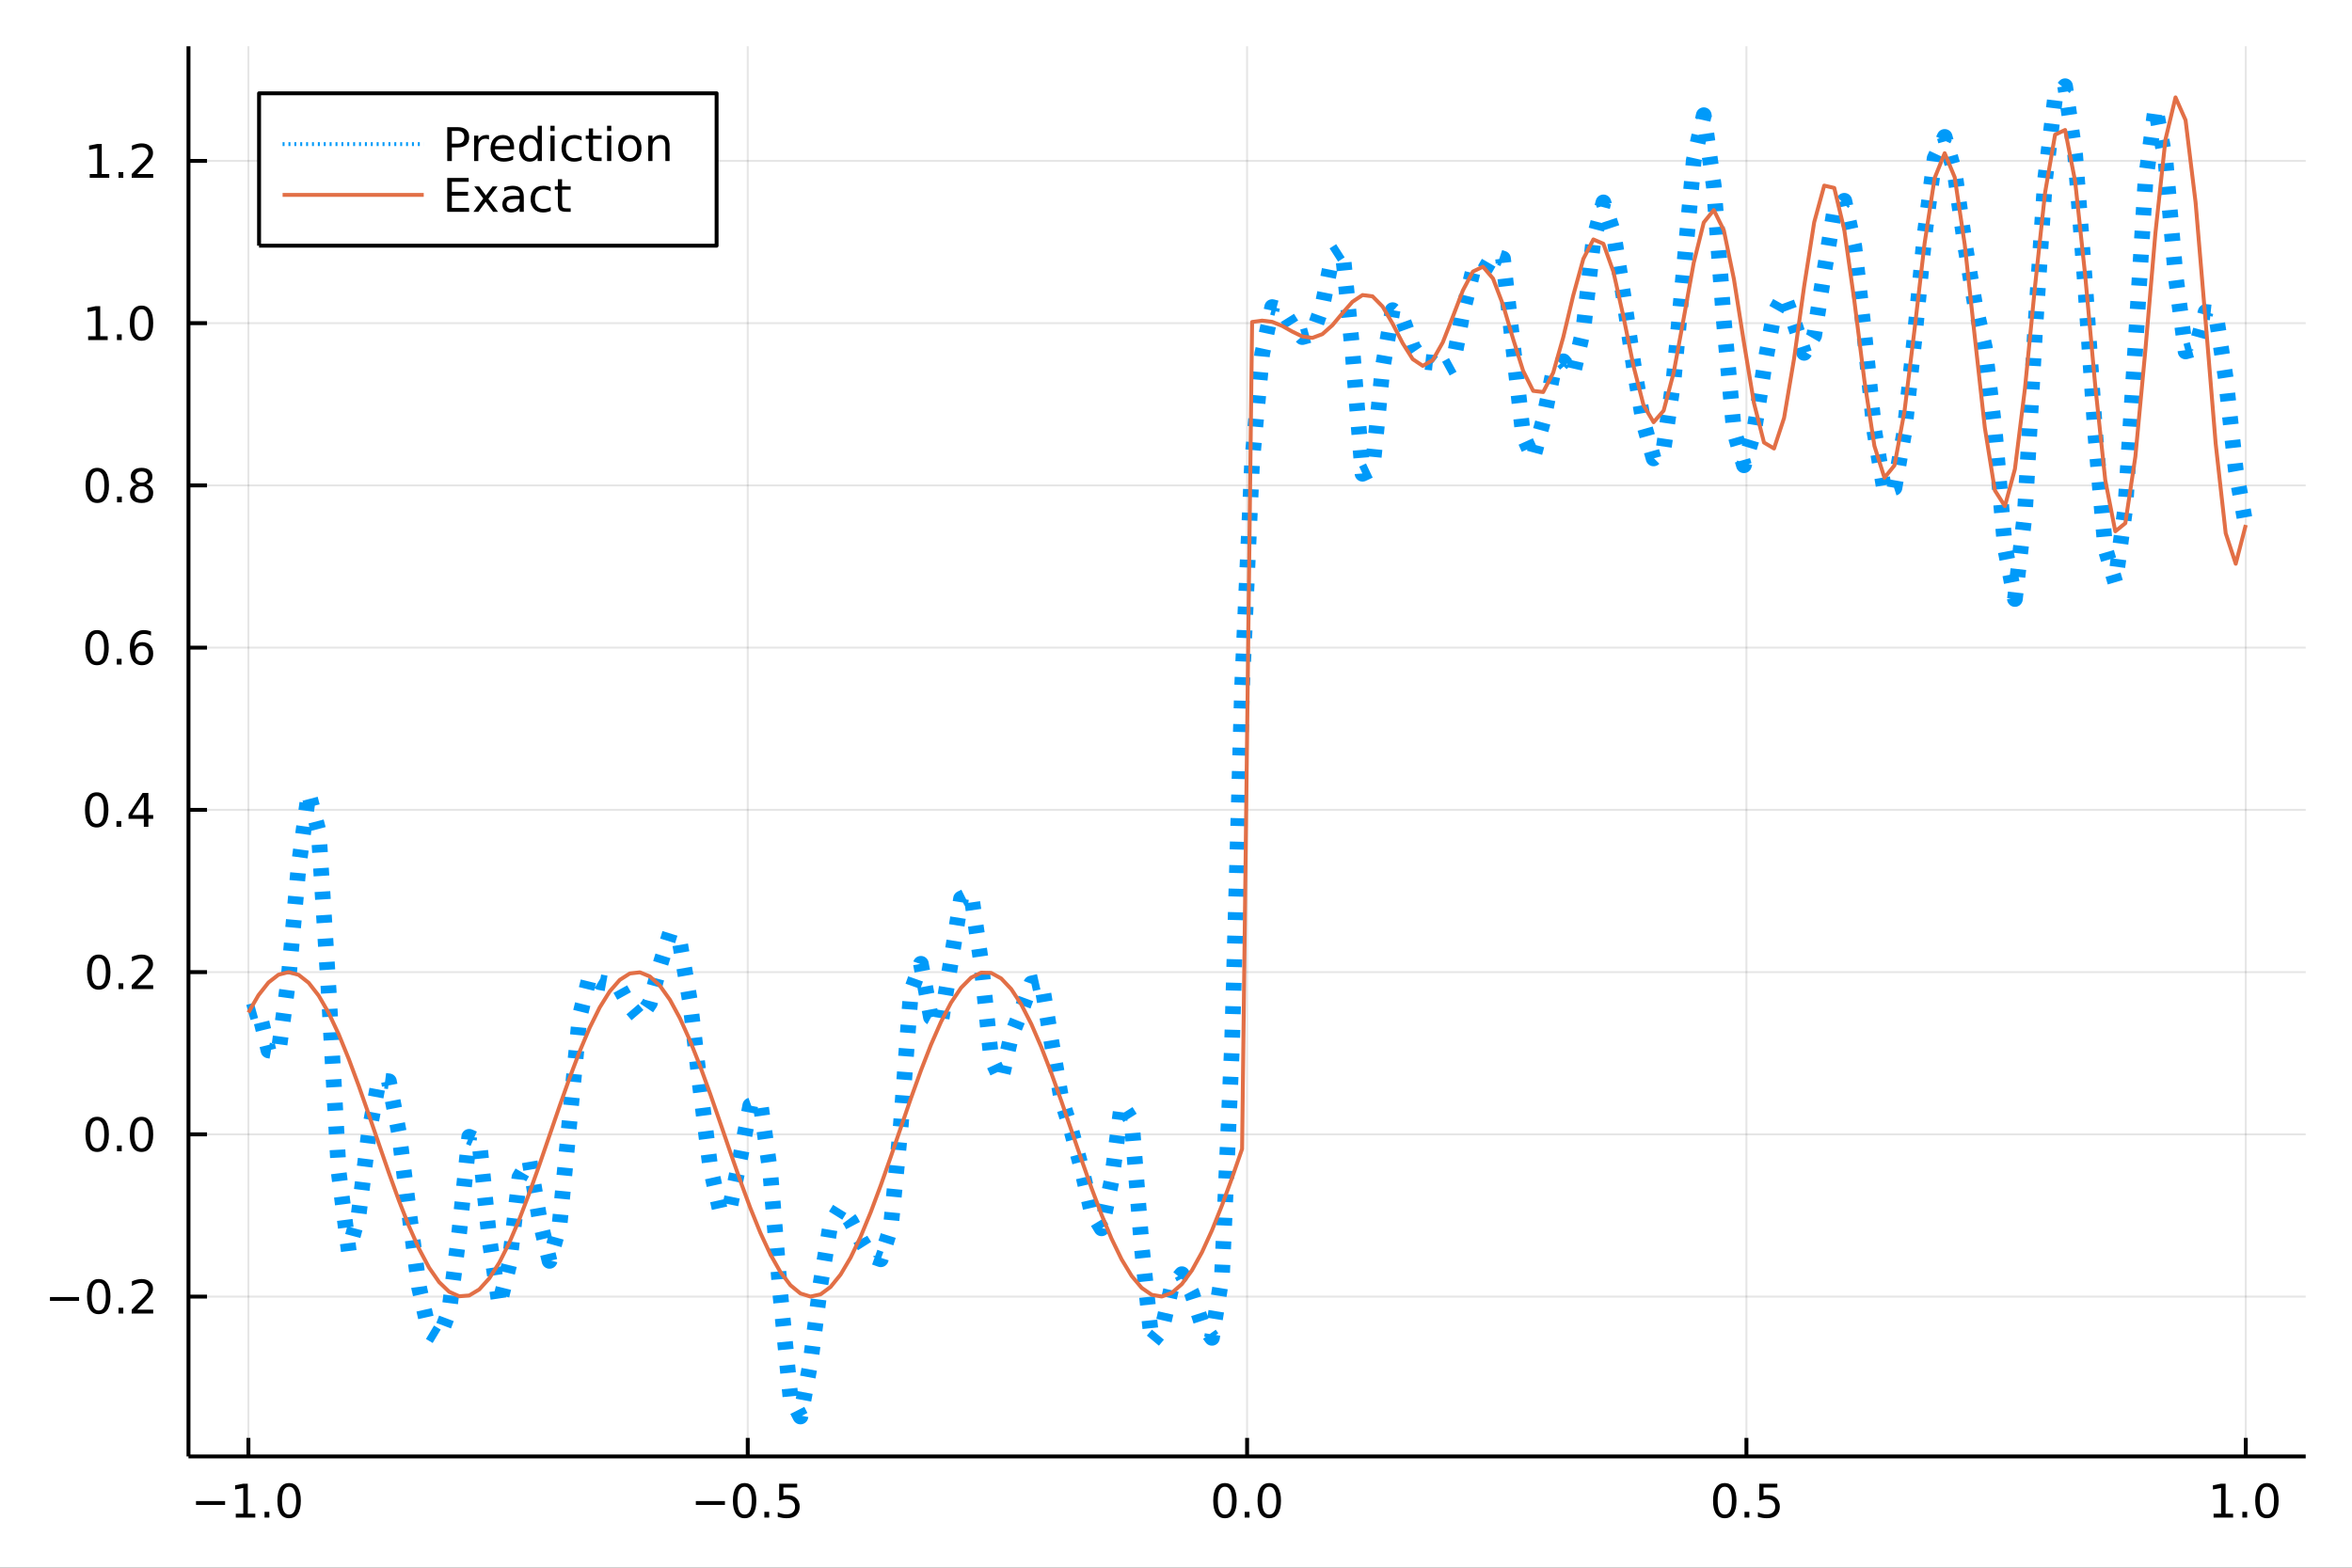 <?xml version="1.0" encoding="utf-8"?>
<svg xmlns="http://www.w3.org/2000/svg" xmlns:xlink="http://www.w3.org/1999/xlink" width="600" height="400" viewBox="0 0 2400 1600">
<rect x="0" y="0" width="2400" height="1600" fill="#333333" stroke="none"/>
<defs>
  <clipPath id="clip460">
    <rect x="0" y="0" width="2400" height="1600"/>
  </clipPath>
</defs>
<path clip-path="url(#clip460)" d="
M0 1600 L2400 1600 L2400 0 L0 0  Z
  " fill="#ffffff" fill-rule="evenodd" fill-opacity="1"/>
<defs>
  <clipPath id="clip461">
    <rect x="480" y="0" width="1681" height="1600"/>
  </clipPath>
</defs>
<path clip-path="url(#clip460)" d="
M192.339 1486.45 L2352.76 1486.45 L2352.76 47.244 L192.339 47.244  Z
  " fill="#ffffff" fill-rule="evenodd" fill-opacity="1"/>
<defs>
  <clipPath id="clip462">
    <rect x="192" y="47" width="2161" height="1440"/>
  </clipPath>
</defs>
<polyline clip-path="url(#clip462)" style="stroke:#000000; stroke-linecap:butt; stroke-linejoin:round; stroke-width:2; stroke-opacity:0.1; fill:none" points="
  253.483,1486.45 253.483,47.244 
  "/>
<polyline clip-path="url(#clip462)" style="stroke:#000000; stroke-linecap:butt; stroke-linejoin:round; stroke-width:2; stroke-opacity:0.1; fill:none" points="
  763.015,1486.45 763.015,47.244 
  "/>
<polyline clip-path="url(#clip462)" style="stroke:#000000; stroke-linecap:butt; stroke-linejoin:round; stroke-width:2; stroke-opacity:0.1; fill:none" points="
  1272.55,1486.45 1272.55,47.244 
  "/>
<polyline clip-path="url(#clip462)" style="stroke:#000000; stroke-linecap:butt; stroke-linejoin:round; stroke-width:2; stroke-opacity:0.1; fill:none" points="
  1782.08,1486.45 1782.08,47.244 
  "/>
<polyline clip-path="url(#clip462)" style="stroke:#000000; stroke-linecap:butt; stroke-linejoin:round; stroke-width:2; stroke-opacity:0.1; fill:none" points="
  2291.61,1486.45 2291.61,47.244 
  "/>
<polyline clip-path="url(#clip460)" style="stroke:#000000; stroke-linecap:butt; stroke-linejoin:round; stroke-width:4; stroke-opacity:1; fill:none" points="
  192.339,1486.45 2352.76,1486.45 
  "/>
<polyline clip-path="url(#clip460)" style="stroke:#000000; stroke-linecap:butt; stroke-linejoin:round; stroke-width:4; stroke-opacity:1; fill:none" points="
  253.483,1486.45 253.483,1467.55 
  "/>
<polyline clip-path="url(#clip460)" style="stroke:#000000; stroke-linecap:butt; stroke-linejoin:round; stroke-width:4; stroke-opacity:1; fill:none" points="
  763.015,1486.45 763.015,1467.55 
  "/>
<polyline clip-path="url(#clip460)" style="stroke:#000000; stroke-linecap:butt; stroke-linejoin:round; stroke-width:4; stroke-opacity:1; fill:none" points="
  1272.55,1486.45 1272.55,1467.55 
  "/>
<polyline clip-path="url(#clip460)" style="stroke:#000000; stroke-linecap:butt; stroke-linejoin:round; stroke-width:4; stroke-opacity:1; fill:none" points="
  1782.08,1486.45 1782.08,1467.55 
  "/>
<polyline clip-path="url(#clip460)" style="stroke:#000000; stroke-linecap:butt; stroke-linejoin:round; stroke-width:4; stroke-opacity:1; fill:none" points="
  2291.61,1486.45 2291.61,1467.55 
  "/>
<path clip-path="url(#clip460)" d="M200.011 1532.02 L229.686 1532.02 L229.686 1535.95 L200.011 1535.95 L200.011 1532.02 Z" fill="#000000" fill-rule="evenodd" fill-opacity="1" /><path clip-path="url(#clip460)" d="M240.589 1544.91 L248.228 1544.91 L248.228 1518.55 L239.918 1520.21 L239.918 1515.95 L248.182 1514.29 L252.858 1514.29 L252.858 1544.91 L260.497 1544.91 L260.497 1548.85 L240.589 1548.85 L240.589 1544.91 Z" fill="#000000" fill-rule="evenodd" fill-opacity="1" /><path clip-path="url(#clip460)" d="M269.941 1542.97 L274.825 1542.97 L274.825 1548.85 L269.941 1548.85 L269.941 1542.97 Z" fill="#000000" fill-rule="evenodd" fill-opacity="1" /><path clip-path="url(#clip460)" d="M295.01 1517.37 Q291.399 1517.37 289.57 1520.93 Q287.765 1524.47 287.765 1531.6 Q287.765 1538.71 289.57 1542.27 Q291.399 1545.82 295.01 1545.82 Q298.644 1545.82 300.45 1542.27 Q302.279 1538.71 302.279 1531.6 Q302.279 1524.47 300.45 1520.93 Q298.644 1517.37 295.01 1517.37 M295.01 1513.66 Q300.82 1513.66 303.876 1518.27 Q306.955 1522.85 306.955 1531.6 Q306.955 1540.33 303.876 1544.94 Q300.82 1549.52 295.01 1549.52 Q289.2 1549.52 286.121 1544.94 Q283.066 1540.33 283.066 1531.6 Q283.066 1522.85 286.121 1518.27 Q289.2 1513.66 295.01 1513.66 Z" fill="#000000" fill-rule="evenodd" fill-opacity="1" /><path clip-path="url(#clip460)" d="M710.041 1532.02 L739.717 1532.02 L739.717 1535.95 L710.041 1535.95 L710.041 1532.02 Z" fill="#000000" fill-rule="evenodd" fill-opacity="1" /><path clip-path="url(#clip460)" d="M759.809 1517.37 Q756.198 1517.37 754.369 1520.93 Q752.564 1524.47 752.564 1531.6 Q752.564 1538.71 754.369 1542.27 Q756.198 1545.82 759.809 1545.82 Q763.443 1545.82 765.249 1542.27 Q767.077 1538.71 767.077 1531.6 Q767.077 1524.47 765.249 1520.93 Q763.443 1517.37 759.809 1517.37 M759.809 1513.66 Q765.619 1513.66 768.675 1518.27 Q771.753 1522.85 771.753 1531.6 Q771.753 1540.33 768.675 1544.94 Q765.619 1549.52 759.809 1549.52 Q753.999 1549.52 750.92 1544.94 Q747.865 1540.33 747.865 1531.6 Q747.865 1522.85 750.92 1518.27 Q753.999 1513.66 759.809 1513.66 Z" fill="#000000" fill-rule="evenodd" fill-opacity="1" /><path clip-path="url(#clip460)" d="M779.971 1542.97 L784.855 1542.97 L784.855 1548.85 L779.971 1548.85 L779.971 1542.97 Z" fill="#000000" fill-rule="evenodd" fill-opacity="1" /><path clip-path="url(#clip460)" d="M795.087 1514.29 L813.443 1514.29 L813.443 1518.22 L799.369 1518.22 L799.369 1526.7 Q800.387 1526.35 801.406 1526.19 Q802.425 1526 803.443 1526 Q809.23 1526 812.61 1529.17 Q815.989 1532.34 815.989 1537.76 Q815.989 1543.34 812.517 1546.44 Q809.045 1549.52 802.725 1549.52 Q800.55 1549.52 798.281 1549.15 Q796.036 1548.78 793.628 1548.04 L793.628 1543.34 Q795.712 1544.47 797.934 1545.03 Q800.156 1545.58 802.633 1545.58 Q806.637 1545.58 808.975 1543.48 Q811.313 1541.37 811.313 1537.76 Q811.313 1534.15 808.975 1532.04 Q806.637 1529.94 802.633 1529.94 Q800.758 1529.94 798.883 1530.35 Q797.031 1530.77 795.087 1531.65 L795.087 1514.29 Z" fill="#000000" fill-rule="evenodd" fill-opacity="1" /><path clip-path="url(#clip460)" d="M1249.93 1517.37 Q1246.32 1517.37 1244.49 1520.93 Q1242.69 1524.47 1242.69 1531.6 Q1242.69 1538.71 1244.49 1542.27 Q1246.32 1545.82 1249.93 1545.82 Q1253.57 1545.82 1255.37 1542.27 Q1257.2 1538.71 1257.2 1531.6 Q1257.2 1524.47 1255.37 1520.93 Q1253.57 1517.37 1249.93 1517.37 M1249.93 1513.66 Q1255.74 1513.66 1258.8 1518.27 Q1261.88 1522.85 1261.88 1531.6 Q1261.88 1540.33 1258.8 1544.94 Q1255.74 1549.52 1249.93 1549.52 Q1244.12 1549.52 1241.04 1544.94 Q1237.99 1540.33 1237.99 1531.6 Q1237.99 1522.85 1241.04 1518.27 Q1244.12 1513.66 1249.93 1513.66 Z" fill="#000000" fill-rule="evenodd" fill-opacity="1" /><path clip-path="url(#clip460)" d="M1270.09 1542.97 L1274.98 1542.97 L1274.98 1548.85 L1270.09 1548.85 L1270.09 1542.97 Z" fill="#000000" fill-rule="evenodd" fill-opacity="1" /><path clip-path="url(#clip460)" d="M1295.16 1517.37 Q1291.55 1517.37 1289.72 1520.93 Q1287.92 1524.47 1287.92 1531.6 Q1287.92 1538.71 1289.72 1542.27 Q1291.55 1545.82 1295.16 1545.82 Q1298.8 1545.82 1300.6 1542.27 Q1302.43 1538.71 1302.43 1531.6 Q1302.43 1524.47 1300.6 1520.93 Q1298.8 1517.37 1295.16 1517.37 M1295.16 1513.66 Q1300.97 1513.66 1304.03 1518.27 Q1307.11 1522.85 1307.11 1531.6 Q1307.11 1540.33 1304.03 1544.94 Q1300.97 1549.52 1295.16 1549.52 Q1289.35 1549.52 1286.27 1544.94 Q1283.22 1540.33 1283.22 1531.6 Q1283.22 1522.85 1286.27 1518.27 Q1289.35 1513.66 1295.16 1513.66 Z" fill="#000000" fill-rule="evenodd" fill-opacity="1" /><path clip-path="url(#clip460)" d="M1759.96 1517.37 Q1756.35 1517.37 1754.52 1520.93 Q1752.72 1524.47 1752.72 1531.6 Q1752.72 1538.71 1754.52 1542.27 Q1756.35 1545.82 1759.96 1545.82 Q1763.6 1545.82 1765.4 1542.27 Q1767.23 1538.71 1767.23 1531.6 Q1767.23 1524.47 1765.4 1520.93 Q1763.6 1517.37 1759.96 1517.37 M1759.96 1513.66 Q1765.77 1513.66 1768.83 1518.27 Q1771.91 1522.85 1771.91 1531.6 Q1771.91 1540.33 1768.83 1544.94 Q1765.77 1549.52 1759.96 1549.52 Q1754.15 1549.52 1751.07 1544.94 Q1748.02 1540.33 1748.02 1531.6 Q1748.02 1522.85 1751.07 1518.27 Q1754.15 1513.66 1759.96 1513.66 Z" fill="#000000" fill-rule="evenodd" fill-opacity="1" /><path clip-path="url(#clip460)" d="M1780.12 1542.97 L1785.01 1542.97 L1785.01 1548.85 L1780.12 1548.85 L1780.12 1542.97 Z" fill="#000000" fill-rule="evenodd" fill-opacity="1" /><path clip-path="url(#clip460)" d="M1795.24 1514.29 L1813.6 1514.29 L1813.6 1518.22 L1799.52 1518.22 L1799.52 1526.7 Q1800.54 1526.35 1801.56 1526.19 Q1802.58 1526 1803.6 1526 Q1809.38 1526 1812.76 1529.17 Q1816.14 1532.34 1816.14 1537.76 Q1816.14 1543.34 1812.67 1546.44 Q1809.2 1549.52 1802.88 1549.52 Q1800.7 1549.52 1798.43 1549.15 Q1796.19 1548.78 1793.78 1548.04 L1793.78 1543.34 Q1795.86 1544.47 1798.09 1545.03 Q1800.31 1545.58 1802.79 1545.58 Q1806.79 1545.58 1809.13 1543.48 Q1811.47 1541.37 1811.47 1537.76 Q1811.47 1534.15 1809.13 1532.04 Q1806.79 1529.94 1802.79 1529.94 Q1800.91 1529.94 1799.04 1530.35 Q1797.18 1530.77 1795.24 1531.65 L1795.24 1514.29 Z" fill="#000000" fill-rule="evenodd" fill-opacity="1" /><path clip-path="url(#clip460)" d="M2258.76 1544.91 L2266.4 1544.91 L2266.4 1518.55 L2258.09 1520.21 L2258.09 1515.95 L2266.36 1514.29 L2271.03 1514.29 L2271.03 1544.91 L2278.67 1544.91 L2278.67 1548.85 L2258.76 1548.85 L2258.76 1544.91 Z" fill="#000000" fill-rule="evenodd" fill-opacity="1" /><path clip-path="url(#clip460)" d="M2288.12 1542.97 L2293 1542.97 L2293 1548.85 L2288.12 1548.85 L2288.12 1542.97 Z" fill="#000000" fill-rule="evenodd" fill-opacity="1" /><path clip-path="url(#clip460)" d="M2313.19 1517.37 Q2309.57 1517.37 2307.75 1520.93 Q2305.94 1524.47 2305.94 1531.6 Q2305.94 1538.71 2307.75 1542.27 Q2309.57 1545.82 2313.19 1545.82 Q2316.82 1545.82 2318.63 1542.27 Q2320.45 1538.71 2320.45 1531.6 Q2320.45 1524.47 2318.63 1520.93 Q2316.82 1517.37 2313.19 1517.37 M2313.19 1513.66 Q2319 1513.66 2322.05 1518.27 Q2325.13 1522.85 2325.13 1531.6 Q2325.13 1540.33 2322.05 1544.94 Q2319 1549.52 2313.19 1549.52 Q2307.38 1549.52 2304.3 1544.94 Q2301.24 1540.33 2301.24 1531.6 Q2301.24 1522.85 2304.3 1518.27 Q2307.38 1513.66 2313.19 1513.66 Z" fill="#000000" fill-rule="evenodd" fill-opacity="1" /><polyline clip-path="url(#clip462)" style="stroke:#000000; stroke-linecap:butt; stroke-linejoin:round; stroke-width:2; stroke-opacity:0.1; fill:none" points="
  192.339,1323.32 2352.76,1323.32 
  "/>
<polyline clip-path="url(#clip462)" style="stroke:#000000; stroke-linecap:butt; stroke-linejoin:round; stroke-width:2; stroke-opacity:0.1; fill:none" points="
  192.339,1157.73 2352.76,1157.73 
  "/>
<polyline clip-path="url(#clip462)" style="stroke:#000000; stroke-linecap:butt; stroke-linejoin:round; stroke-width:2; stroke-opacity:0.1; fill:none" points="
  192.339,992.151 2352.76,992.151 
  "/>
<polyline clip-path="url(#clip462)" style="stroke:#000000; stroke-linecap:butt; stroke-linejoin:round; stroke-width:2; stroke-opacity:0.1; fill:none" points="
  192.339,826.567 2352.76,826.567 
  "/>
<polyline clip-path="url(#clip462)" style="stroke:#000000; stroke-linecap:butt; stroke-linejoin:round; stroke-width:2; stroke-opacity:0.1; fill:none" points="
  192.339,660.983 2352.76,660.983 
  "/>
<polyline clip-path="url(#clip462)" style="stroke:#000000; stroke-linecap:butt; stroke-linejoin:round; stroke-width:2; stroke-opacity:0.1; fill:none" points="
  192.339,495.4 2352.76,495.4 
  "/>
<polyline clip-path="url(#clip462)" style="stroke:#000000; stroke-linecap:butt; stroke-linejoin:round; stroke-width:2; stroke-opacity:0.1; fill:none" points="
  192.339,329.816 2352.76,329.816 
  "/>
<polyline clip-path="url(#clip462)" style="stroke:#000000; stroke-linecap:butt; stroke-linejoin:round; stroke-width:2; stroke-opacity:0.1; fill:none" points="
  192.339,164.232 2352.76,164.232 
  "/>
<polyline clip-path="url(#clip460)" style="stroke:#000000; stroke-linecap:butt; stroke-linejoin:round; stroke-width:4; stroke-opacity:1; fill:none" points="
  192.339,1486.45 192.339,47.244 
  "/>
<polyline clip-path="url(#clip460)" style="stroke:#000000; stroke-linecap:butt; stroke-linejoin:round; stroke-width:4; stroke-opacity:1; fill:none" points="
  192.339,1323.32 211.236,1323.32 
  "/>
<polyline clip-path="url(#clip460)" style="stroke:#000000; stroke-linecap:butt; stroke-linejoin:round; stroke-width:4; stroke-opacity:1; fill:none" points="
  192.339,1157.73 211.236,1157.73 
  "/>
<polyline clip-path="url(#clip460)" style="stroke:#000000; stroke-linecap:butt; stroke-linejoin:round; stroke-width:4; stroke-opacity:1; fill:none" points="
  192.339,992.151 211.236,992.151 
  "/>
<polyline clip-path="url(#clip460)" style="stroke:#000000; stroke-linecap:butt; stroke-linejoin:round; stroke-width:4; stroke-opacity:1; fill:none" points="
  192.339,826.567 211.236,826.567 
  "/>
<polyline clip-path="url(#clip460)" style="stroke:#000000; stroke-linecap:butt; stroke-linejoin:round; stroke-width:4; stroke-opacity:1; fill:none" points="
  192.339,660.983 211.236,660.983 
  "/>
<polyline clip-path="url(#clip460)" style="stroke:#000000; stroke-linecap:butt; stroke-linejoin:round; stroke-width:4; stroke-opacity:1; fill:none" points="
  192.339,495.4 211.236,495.4 
  "/>
<polyline clip-path="url(#clip460)" style="stroke:#000000; stroke-linecap:butt; stroke-linejoin:round; stroke-width:4; stroke-opacity:1; fill:none" points="
  192.339,329.816 211.236,329.816 
  "/>
<polyline clip-path="url(#clip460)" style="stroke:#000000; stroke-linecap:butt; stroke-linejoin:round; stroke-width:4; stroke-opacity:1; fill:none" points="
  192.339,164.232 211.236,164.232 
  "/>
<path clip-path="url(#clip460)" d="M50.992 1323.77 L80.668 1323.77 L80.668 1327.7 L50.992 1327.7 L50.992 1323.77 Z" fill="#000000" fill-rule="evenodd" fill-opacity="1" /><path clip-path="url(#clip460)" d="M100.76 1309.12 Q97.149 1309.12 95.321 1312.68 Q93.515 1316.22 93.515 1323.35 Q93.515 1330.46 95.321 1334.02 Q97.149 1337.57 100.76 1337.57 Q104.395 1337.57 106.2 1334.02 Q108.029 1330.46 108.029 1323.35 Q108.029 1316.22 106.2 1312.68 Q104.395 1309.12 100.76 1309.12 M100.76 1305.41 Q106.571 1305.41 109.626 1310.02 Q112.705 1314.6 112.705 1323.35 Q112.705 1332.08 109.626 1336.69 Q106.571 1341.27 100.76 1341.27 Q94.95 1341.27 91.871 1336.69 Q88.816 1332.08 88.816 1323.35 Q88.816 1314.6 91.871 1310.02 Q94.95 1305.41 100.76 1305.41 Z" fill="#000000" fill-rule="evenodd" fill-opacity="1" /><path clip-path="url(#clip460)" d="M120.922 1334.72 L125.807 1334.72 L125.807 1340.6 L120.922 1340.6 L120.922 1334.72 Z" fill="#000000" fill-rule="evenodd" fill-opacity="1" /><path clip-path="url(#clip460)" d="M140.019 1336.66 L156.339 1336.66 L156.339 1340.6 L134.394 1340.6 L134.394 1336.66 Q137.056 1333.91 141.64 1329.28 Q146.246 1324.63 147.427 1323.28 Q149.672 1320.76 150.552 1319.02 Q151.455 1317.27 151.455 1315.58 Q151.455 1312.82 149.51 1311.08 Q147.589 1309.35 144.487 1309.35 Q142.288 1309.35 139.834 1310.11 Q137.404 1310.88 134.626 1312.43 L134.626 1307.71 Q137.45 1306.57 139.904 1305.99 Q142.357 1305.41 144.394 1305.41 Q149.765 1305.41 152.959 1308.1 Q156.154 1310.78 156.154 1315.27 Q156.154 1317.4 155.343 1319.33 Q154.556 1321.22 152.45 1323.82 Q151.871 1324.49 148.769 1327.7 Q145.668 1330.9 140.019 1336.66 Z" fill="#000000" fill-rule="evenodd" fill-opacity="1" /><path clip-path="url(#clip460)" d="M99.163 1143.53 Q95.552 1143.53 93.723 1147.1 Q91.918 1150.64 91.918 1157.77 Q91.918 1164.88 93.723 1168.44 Q95.552 1171.98 99.163 1171.98 Q102.797 1171.98 104.603 1168.44 Q106.432 1164.88 106.432 1157.77 Q106.432 1150.64 104.603 1147.1 Q102.797 1143.53 99.163 1143.53 M99.163 1139.83 Q104.973 1139.83 108.029 1144.44 Q111.108 1149.02 111.108 1157.77 Q111.108 1166.5 108.029 1171.1 Q104.973 1175.69 99.163 1175.69 Q93.353 1175.69 90.274 1171.1 Q87.219 1166.5 87.219 1157.77 Q87.219 1149.02 90.274 1144.44 Q93.353 1139.83 99.163 1139.83 Z" fill="#000000" fill-rule="evenodd" fill-opacity="1" /><path clip-path="url(#clip460)" d="M119.325 1169.13 L124.209 1169.13 L124.209 1175.01 L119.325 1175.01 L119.325 1169.13 Z" fill="#000000" fill-rule="evenodd" fill-opacity="1" /><path clip-path="url(#clip460)" d="M144.394 1143.53 Q140.783 1143.53 138.955 1147.1 Q137.149 1150.64 137.149 1157.77 Q137.149 1164.88 138.955 1168.44 Q140.783 1171.98 144.394 1171.98 Q148.029 1171.98 149.834 1168.44 Q151.663 1164.88 151.663 1157.77 Q151.663 1150.64 149.834 1147.1 Q148.029 1143.53 144.394 1143.53 M144.394 1139.83 Q150.205 1139.83 153.26 1144.44 Q156.339 1149.02 156.339 1157.77 Q156.339 1166.5 153.26 1171.1 Q150.205 1175.69 144.394 1175.69 Q138.584 1175.69 135.506 1171.1 Q132.45 1166.5 132.45 1157.77 Q132.45 1149.02 135.506 1144.44 Q138.584 1139.83 144.394 1139.83 Z" fill="#000000" fill-rule="evenodd" fill-opacity="1" /><path clip-path="url(#clip460)" d="M100.76 977.95 Q97.149 977.95 95.321 981.514 Q93.515 985.056 93.515 992.186 Q93.515 999.292 95.321 1002.86 Q97.149 1006.4 100.76 1006.4 Q104.395 1006.4 106.2 1002.86 Q108.029 999.292 108.029 992.186 Q108.029 985.056 106.2 981.514 Q104.395 977.95 100.76 977.95 M100.76 974.246 Q106.571 974.246 109.626 978.852 Q112.705 983.436 112.705 992.186 Q112.705 1000.91 109.626 1005.52 Q106.571 1010.1 100.76 1010.1 Q94.95 1010.1 91.871 1005.52 Q88.816 1000.91 88.816 992.186 Q88.816 983.436 91.871 978.852 Q94.95 974.246 100.76 974.246 Z" fill="#000000" fill-rule="evenodd" fill-opacity="1" /><path clip-path="url(#clip460)" d="M120.922 1003.55 L125.807 1003.55 L125.807 1009.43 L120.922 1009.43 L120.922 1003.55 Z" fill="#000000" fill-rule="evenodd" fill-opacity="1" /><path clip-path="url(#clip460)" d="M140.019 1005.5 L156.339 1005.5 L156.339 1009.43 L134.394 1009.43 L134.394 1005.5 Q137.056 1002.74 141.64 998.111 Q146.246 993.459 147.427 992.116 Q149.672 989.593 150.552 987.857 Q151.455 986.098 151.455 984.408 Q151.455 981.653 149.51 979.917 Q147.589 978.181 144.487 978.181 Q142.288 978.181 139.834 978.945 Q137.404 979.709 134.626 981.26 L134.626 976.537 Q137.45 975.403 139.904 974.825 Q142.357 974.246 144.394 974.246 Q149.765 974.246 152.959 976.931 Q156.154 979.616 156.154 984.107 Q156.154 986.237 155.343 988.158 Q154.556 990.056 152.45 992.649 Q151.871 993.32 148.769 996.537 Q145.668 999.732 140.019 1005.5 Z" fill="#000000" fill-rule="evenodd" fill-opacity="1" /><path clip-path="url(#clip460)" d="M98.677 812.366 Q95.066 812.366 93.237 815.931 Q91.432 819.472 91.432 826.602 Q91.432 833.708 93.237 837.273 Q95.066 840.815 98.677 840.815 Q102.311 840.815 104.117 837.273 Q105.946 833.708 105.946 826.602 Q105.946 819.472 104.117 815.931 Q102.311 812.366 98.677 812.366 M98.677 808.662 Q104.487 808.662 107.543 813.269 Q110.621 817.852 110.621 826.602 Q110.621 835.329 107.543 839.935 Q104.487 844.518 98.677 844.518 Q92.867 844.518 89.788 839.935 Q86.733 835.329 86.733 826.602 Q86.733 817.852 89.788 813.269 Q92.867 808.662 98.677 808.662 Z" fill="#000000" fill-rule="evenodd" fill-opacity="1" /><path clip-path="url(#clip460)" d="M118.839 837.967 L123.723 837.967 L123.723 843.847 L118.839 843.847 L118.839 837.967 Z" fill="#000000" fill-rule="evenodd" fill-opacity="1" /><path clip-path="url(#clip460)" d="M146.756 813.361 L134.95 831.81 L146.756 831.81 L146.756 813.361 M145.529 809.287 L151.408 809.287 L151.408 831.81 L156.339 831.81 L156.339 835.699 L151.408 835.699 L151.408 843.847 L146.756 843.847 L146.756 835.699 L131.154 835.699 L131.154 831.185 L145.529 809.287 Z" fill="#000000" fill-rule="evenodd" fill-opacity="1" /><path clip-path="url(#clip460)" d="M99.001 646.782 Q95.39 646.782 93.561 650.347 Q91.756 653.888 91.756 661.018 Q91.756 668.124 93.561 671.689 Q95.39 675.231 99.001 675.231 Q102.635 675.231 104.441 671.689 Q106.27 668.124 106.27 661.018 Q106.27 653.888 104.441 650.347 Q102.635 646.782 99.001 646.782 M99.001 643.078 Q104.811 643.078 107.867 647.685 Q110.946 652.268 110.946 661.018 Q110.946 669.745 107.867 674.351 Q104.811 678.935 99.001 678.935 Q93.191 678.935 90.112 674.351 Q87.057 669.745 87.057 661.018 Q87.057 652.268 90.112 647.685 Q93.191 643.078 99.001 643.078 Z" fill="#000000" fill-rule="evenodd" fill-opacity="1" /><path clip-path="url(#clip460)" d="M119.163 672.384 L124.047 672.384 L124.047 678.263 L119.163 678.263 L119.163 672.384 Z" fill="#000000" fill-rule="evenodd" fill-opacity="1" /><path clip-path="url(#clip460)" d="M144.811 659.12 Q141.663 659.12 139.811 661.273 Q137.982 663.425 137.982 667.175 Q137.982 670.902 139.811 673.078 Q141.663 675.231 144.811 675.231 Q147.959 675.231 149.788 673.078 Q151.64 670.902 151.64 667.175 Q151.64 663.425 149.788 661.273 Q147.959 659.12 144.811 659.12 M154.093 644.467 L154.093 648.726 Q152.334 647.893 150.529 647.453 Q148.746 647.013 146.987 647.013 Q142.357 647.013 139.904 650.138 Q137.473 653.263 137.126 659.583 Q138.492 657.569 140.552 656.504 Q142.612 655.416 145.089 655.416 Q150.297 655.416 153.306 658.587 Q156.339 661.736 156.339 667.175 Q156.339 672.499 153.191 675.717 Q150.043 678.935 144.811 678.935 Q138.816 678.935 135.644 674.351 Q132.473 669.745 132.473 661.018 Q132.473 652.824 136.362 647.963 Q140.251 643.078 146.802 643.078 Q148.561 643.078 150.343 643.426 Q152.149 643.773 154.093 644.467 Z" fill="#000000" fill-rule="evenodd" fill-opacity="1" /><path clip-path="url(#clip460)" d="M99.256 481.198 Q95.645 481.198 93.816 484.763 Q92.01 488.305 92.01 495.434 Q92.01 502.541 93.816 506.105 Q95.645 509.647 99.256 509.647 Q102.89 509.647 104.696 506.105 Q106.524 502.541 106.524 495.434 Q106.524 488.305 104.696 484.763 Q102.89 481.198 99.256 481.198 M99.256 477.495 Q105.066 477.495 108.121 482.101 Q111.2 486.684 111.2 495.434 Q111.2 504.161 108.121 508.768 Q105.066 513.351 99.256 513.351 Q93.446 513.351 90.367 508.768 Q87.311 504.161 87.311 495.434 Q87.311 486.684 90.367 482.101 Q93.446 477.495 99.256 477.495 Z" fill="#000000" fill-rule="evenodd" fill-opacity="1" /><path clip-path="url(#clip460)" d="M119.418 506.8 L124.302 506.8 L124.302 512.68 L119.418 512.68 L119.418 506.8 Z" fill="#000000" fill-rule="evenodd" fill-opacity="1" /><path clip-path="url(#clip460)" d="M144.487 496.268 Q141.154 496.268 139.232 498.05 Q137.334 499.832 137.334 502.957 Q137.334 506.082 139.232 507.865 Q141.154 509.647 144.487 509.647 Q147.82 509.647 149.742 507.865 Q151.663 506.059 151.663 502.957 Q151.663 499.832 149.742 498.05 Q147.843 496.268 144.487 496.268 M139.811 494.277 Q136.802 493.536 135.112 491.476 Q133.445 489.416 133.445 486.453 Q133.445 482.309 136.385 479.902 Q139.348 477.495 144.487 477.495 Q149.649 477.495 152.589 479.902 Q155.529 482.309 155.529 486.453 Q155.529 489.416 153.839 491.476 Q152.172 493.536 149.186 494.277 Q152.566 495.064 154.441 497.356 Q156.339 499.647 156.339 502.957 Q156.339 507.98 153.26 510.666 Q150.205 513.351 144.487 513.351 Q138.769 513.351 135.691 510.666 Q132.635 507.98 132.635 502.957 Q132.635 499.647 134.533 497.356 Q136.431 495.064 139.811 494.277 M138.098 486.893 Q138.098 489.578 139.765 491.082 Q141.455 492.587 144.487 492.587 Q147.496 492.587 149.186 491.082 Q150.899 489.578 150.899 486.893 Q150.899 484.207 149.186 482.703 Q147.496 481.198 144.487 481.198 Q141.455 481.198 139.765 482.703 Q138.098 484.207 138.098 486.893 Z" fill="#000000" fill-rule="evenodd" fill-opacity="1" /><path clip-path="url(#clip460)" d="M89.973 343.161 L97.612 343.161 L97.612 316.795 L89.302 318.462 L89.302 314.202 L97.566 312.536 L102.242 312.536 L102.242 343.161 L109.881 343.161 L109.881 347.096 L89.973 347.096 L89.973 343.161 Z" fill="#000000" fill-rule="evenodd" fill-opacity="1" /><path clip-path="url(#clip460)" d="M119.325 341.216 L124.209 341.216 L124.209 347.096 L119.325 347.096 L119.325 341.216 Z" fill="#000000" fill-rule="evenodd" fill-opacity="1" /><path clip-path="url(#clip460)" d="M144.394 315.614 Q140.783 315.614 138.955 319.179 Q137.149 322.721 137.149 329.85 Q137.149 336.957 138.955 340.522 Q140.783 344.063 144.394 344.063 Q148.029 344.063 149.834 340.522 Q151.663 336.957 151.663 329.85 Q151.663 322.721 149.834 319.179 Q148.029 315.614 144.394 315.614 M144.394 311.911 Q150.205 311.911 153.26 316.517 Q156.339 321.101 156.339 329.85 Q156.339 338.577 153.26 343.184 Q150.205 347.767 144.394 347.767 Q138.584 347.767 135.506 343.184 Q132.45 338.577 132.45 329.85 Q132.45 321.101 135.506 316.517 Q138.584 311.911 144.394 311.911 Z" fill="#000000" fill-rule="evenodd" fill-opacity="1" /><path clip-path="url(#clip460)" d="M91.571 177.577 L99.21 177.577 L99.21 151.211 L90.899 152.878 L90.899 148.619 L99.163 146.952 L103.839 146.952 L103.839 177.577 L111.478 177.577 L111.478 181.512 L91.571 181.512 L91.571 177.577 Z" fill="#000000" fill-rule="evenodd" fill-opacity="1" /><path clip-path="url(#clip460)" d="M120.922 175.632 L125.807 175.632 L125.807 181.512 L120.922 181.512 L120.922 175.632 Z" fill="#000000" fill-rule="evenodd" fill-opacity="1" /><path clip-path="url(#clip460)" d="M140.019 177.577 L156.339 177.577 L156.339 181.512 L134.394 181.512 L134.394 177.577 Q137.056 174.822 141.64 170.193 Q146.246 165.54 147.427 164.197 Q149.672 161.674 150.552 159.938 Q151.455 158.179 151.455 156.489 Q151.455 153.734 149.51 151.998 Q147.589 150.262 144.487 150.262 Q142.288 150.262 139.834 151.026 Q137.404 151.79 134.626 153.341 L134.626 148.619 Q137.45 147.484 139.904 146.906 Q142.357 146.327 144.394 146.327 Q149.765 146.327 152.959 149.012 Q156.154 151.697 156.154 156.188 Q156.154 158.318 155.343 160.239 Q154.556 162.137 152.45 164.73 Q151.871 165.401 148.769 168.619 Q145.668 171.813 140.019 177.577 Z" fill="#000000" fill-rule="evenodd" fill-opacity="1" /><polyline clip-path="url(#clip462)" style="stroke:#009af9; stroke-linecap:butt; stroke-linejoin:round; stroke-width:16; stroke-opacity:1; fill:none" stroke-dasharray="8, 16" points="
  253.483,1033.38 263.725,1030.52 273.966,1072.09 284.208,1073.94 294.45,998.746 304.692,884.262 314.934,809.524 325.176,848.586 335.418,1011.87 345.659,1196.65 
  355.901,1276.88 366.143,1238.39 376.385,1156.64 386.627,1102.3 396.869,1103.59 407.111,1156.12 417.352,1237.06 427.594,1313.85 437.836,1359.17 448.078,1365.3 
  458.32,1338.16 468.562,1258.16 478.803,1160.22 489.045,1164.72 499.287,1264.17 509.529,1331.61 519.771,1290.11 530.013,1201.63 540.255,1184.19 550.497,1243.96 
  560.738,1286.89 570.98,1250.2 581.222,1144.02 591.464,1037.55 601.706,996.284 611.948,1002.43 622.19,1004.35 632.431,1008.49 642.673,1026.99 652.915,1038.89 
  663.157,1023.73 673.399,985.495 683.641,952.592 693.882,962.857 704.124,1022.17 714.366,1108.72 724.608,1190.07 734.85,1236.06 745.092,1231.03 755.334,1181.57 
  765.575,1128.38 775.817,1124.74 786.059,1197.23 796.301,1321.34 806.543,1425.63 816.785,1445.72 827.027,1390.65 837.268,1310.43 847.51,1248.99 857.752,1232.49 
  867.994,1246.12 878.236,1265.47 888.478,1281.59 898.72,1285.26 908.961,1252.82 919.203,1148.53 929.445,1012.62 939.687,983.642 949.929,1038.17 960.171,1043.67 
  970.413,980.898 980.654,917.158 990.896,912.057 1001.14,982.202 1011.38,1080.2 1021.62,1102.26 1031.86,1057.37 1042.11,1031.71 1052.35,1003.76 1062.59,1001.46 
  1072.83,1062.64 1083.07,1122.13 1093.31,1154.13 1103.56,1192.06 1113.8,1236.79 1124.04,1253.67 1134.28,1204.92 1144.52,1127.26 1154.77,1143.54 1165.01,1272.13 
  1175.25,1369.71 1185.49,1357.43 1195.73,1312.86 1205.98,1300.43 1216.22,1319.71 1226.46,1351.27 1236.7,1365.43 1246.94,1301.91 1257.18,1066.11 1267.43,701.303 
  1277.67,470.936 1287.91,361.309 1298.15,313.405 1308.39,316.108 1318.64,332.455 1328.88,344.039 1339.12,341.224 1349.36,312.209 1359.6,261.17 1369.84,254.59 
  1380.09,358.406 1390.33,483.517 1400.57,478.687 1410.81,375.602 1421.05,316.543 1431.3,325.793 1441.54,353.928 1451.78,369.103 1462.02,370.14 1472.26,378.001 
  1482.51,372.391 1492.75,317.926 1502.99,276.687 1513.23,278.206 1523.47,260.502 1533.71,263.937 1543.96,353.393 1554.2,444.671 1564.44,467.458 1574.68,429.762 
  1584.92,380.032 1595.17,368.719 1605.41,380.839 1615.65,336.433 1625.89,245.783 1636.13,206.558 1646.38,237.406 1656.62,302.153 1666.86,372.133 1677.1,431.743 
  1687.34,467.882 1697.58,457.717 1707.83,387.219 1718.07,276.82 1728.31,163.682 1738.55,117.562 1748.79,189.929 1759.04,327.699 1769.28,439.243 1779.52,474.875 
  1789.76,440.824 1800,376.007 1810.24,319.909 1820.49,301.586 1830.73,329.178 1840.97,360.151 1851.21,342.512 1861.45,277.3 1871.7,215.223 1881.94,204.908 
  1892.18,251.64 1902.42,341.071 1912.66,440.349 1922.91,501.082 1933.15,497.836 1943.39,439.805 1953.63,344.716 1963.87,239.796 1974.11,161.547 1984.36,139.723 
  1994.6,176.182 2004.84,248.402 2015.08,309.609 2025.32,354.456 2035.57,440.923 2045.81,558.531 2056.05,611.365 2066.29,522.557 2076.53,338.696 2086.77,183.614 
  2097.02,99.818 2107.26,87.976 2117.5,157.967 2127.74,291.028 2137.98,442.535 2148.23,559.805 2158.47,594.365 2168.71,518.082 2178.95,354.344 2189.19,185.529 
  2199.44,109.99 2209.68,163.627 2219.92,280.84 2230.16,358.71 2240.4,355.944 2250.64,318.385 2260.89,319.451 2271.13,385.76 2281.37,479.395 2291.61,535.796 
  
  "/>
<polyline clip-path="url(#clip462)" style="stroke:#e26f46; stroke-linecap:butt; stroke-linejoin:round; stroke-width:4; stroke-opacity:1; fill:none" points="
  253.483,1033.38 263.725,1015.74 273.966,1002.73 284.208,994.783 294.45,992.151 304.692,994.924 314.934,1003.01 325.176,1016.15 335.418,1033.9 345.659,1055.7 
  355.901,1080.83 366.143,1108.47 376.385,1137.72 386.627,1167.62 396.869,1197.2 407.111,1225.48 417.352,1251.56 427.594,1274.58 437.836,1293.78 448.078,1308.54 
  458.32,1318.38 468.562,1322.98 478.803,1322.19 489.045,1316.02 499.287,1304.69 509.529,1288.57 519.771,1268.17 530.013,1244.17 540.255,1217.35 550.497,1188.58 
  560.738,1158.81 570.98,1129 581.222,1100.13 591.464,1073.14 601.706,1048.91 611.948,1028.23 622.19,1011.78 632.431,1000.09 642.673,993.549 652.915,992.365 
  663.157,996.578 673.399,1006.05 683.641,1020.47 693.882,1039.38 704.124,1062.14 714.366,1088.03 724.608,1116.19 734.85,1145.71 745.092,1175.61 755.334,1204.94 
  765.575,1232.73 775.817,1258.06 786.059,1280.13 796.301,1298.19 806.543,1311.68 816.785,1320.14 827.027,1323.3 837.268,1321.05 847.51,1313.48 857.752,1300.82 
  867.994,1283.5 878.236,1262.06 888.478,1237.23 898.72,1209.79 908.961,1180.66 919.203,1150.79 929.445,1121.13 939.687,1092.68 949.929,1066.34 960.171,1042.99 
  970.413,1023.38 980.654,1008.16 990.896,997.822 1001.14,992.702 1011.38,992.967 1021.62,998.61 1031.86,1009.45 1042.11,1025.12 1052.35,1045.13 1062.59,1068.81 
  1072.83,1095.39 1083.07,1124 1093.31,1153.72 1103.56,1183.57 1113.8,1212.58 1124.04,1239.79 1134.28,1264.33 1144.52,1285.39 1154.77,1302.28 1165.01,1314.45 
  1175.25,1321.51 1185.49,1323.23 1195.73,1319.54 1205.98,1310.57 1216.22,1296.62 1226.46,1278.13 1236.7,1255.71 1246.94,1230.09 1257.18,1202.12 1267.43,1172.69 
  1277.67,328.613 1287.91,327.245 1298.15,328.49 1308.39,332.636 1318.64,338.412 1328.88,343.377 1339.12,344.847 1349.36,341.027 1359.6,331.92 1369.84,319.642 
  1380.09,307.959 1390.33,301.134 1400.57,302.444 1410.81,312.857 1421.05,330.372 1431.3,350.305 1441.54,366.538 1451.78,373.385 1462.02,367.523 1472.26,349.337 
  1482.51,323.179 1492.75,296.372 1502.99,277.159 1513.23,272.181 1523.47,284.247 1533.71,311.128 1543.96,345.844 1554.2,378.456 1564.44,398.909 1574.68,400.12 
  1584.92,380.361 1595.17,344.147 1605.41,301.28 1615.65,264.2 1625.89,244.378 1636.13,248.785 1646.38,277.523 1656.62,323.4 1666.86,373.693 1677.1,413.671 
  1687.34,430.907 1697.58,419.12 1707.83,380.363 1718.07,324.812 1728.31,268.124 1738.55,227.02 1748.79,214.361 1759.04,235.148 1769.28,284.692 1779.52,349.597 
  1789.76,411.362 1800,451.659 1810.24,457.763 1820.49,426.539 1830.73,365.741 1840.97,292.132 1851.21,226.871 1861.45,189.432 1871.7,191.799 1881.94,234.672 
  1892.18,306.866 1902.42,388.205 1912.66,455.148 1922.91,487.609 1933.15,474.968 1943.39,419.499 1953.63,336.1 1963.87,248.319 1974.11,181.701 1984.36,156.36 
  1994.6,180.917 2004.84,249.639 2015.08,343.706 2025.32,436.351 2035.57,500.48 2045.81,516.588 2056.05,478.676 2066.29,396.37 2076.53,292.516 2086.77,196.851 
  2097.02,137.482 2107.26,132.64 2117.5,185.096 2127.74,280.977 2137.98,393.399 2148.23,490.008 2158.47,542.284 2168.71,533.961 2178.95,466.054 2189.19,356.965 
  2199.44,237.515 2209.68,142.237 2219.92,99.394 2230.16,122.603 2240.4,206.548 2250.64,328.116 2260.89,452.75 2271.13,544.274 2281.37,575.385 2291.61,535.796 
  
  "/>
<path clip-path="url(#clip460)" d="
M264.353 250.738 L731.227 250.738 L731.227 95.218 L264.353 95.218  Z
  " fill="#ffffff" fill-rule="evenodd" fill-opacity="1"/>
<polyline clip-path="url(#clip460)" style="stroke:#000000; stroke-linecap:butt; stroke-linejoin:round; stroke-width:4; stroke-opacity:1; fill:none" points="
  264.353,250.738 731.227,250.738 731.227,95.218 264.353,95.218 264.353,250.738 
  "/>
<polyline clip-path="url(#clip460)" style="stroke:#009af9; stroke-linecap:butt; stroke-linejoin:round; stroke-width:4; stroke-opacity:1; fill:none" stroke-dasharray="2, 4" points="
  288.357,147.058 432.385,147.058 
  "/>
<path clip-path="url(#clip460)" d="M461.066 133.62 L461.066 146.606 L466.945 146.606 Q470.209 146.606 471.992 144.916 Q473.774 143.227 473.774 140.102 Q473.774 137 471.992 135.31 Q470.209 133.62 466.945 133.62 L461.066 133.62 M456.39 129.778 L466.945 129.778 Q472.755 129.778 475.718 132.416 Q478.704 135.032 478.704 140.102 Q478.704 145.217 475.718 147.833 Q472.755 150.449 466.945 150.449 L461.066 150.449 L461.066 164.338 L456.39 164.338 L456.39 129.778 Z" fill="#000000" fill-rule="evenodd" fill-opacity="1" /><path clip-path="url(#clip460)" d="M498.982 142.393 Q498.265 141.977 497.408 141.791 Q496.575 141.583 495.556 141.583 Q491.945 141.583 490.001 143.944 Q488.079 146.282 488.079 150.68 L488.079 164.338 L483.797 164.338 L483.797 138.412 L488.079 138.412 L488.079 142.44 Q489.422 140.078 491.575 138.944 Q493.728 137.787 496.806 137.787 Q497.246 137.787 497.778 137.856 Q498.311 137.903 498.959 138.018 L498.982 142.393 Z" fill="#000000" fill-rule="evenodd" fill-opacity="1" /><path clip-path="url(#clip460)" d="M524.584 150.31 L524.584 152.393 L505.001 152.393 Q505.278 156.791 507.639 159.106 Q510.024 161.398 514.26 161.398 Q516.714 161.398 519.005 160.796 Q521.32 160.194 523.588 158.99 L523.588 163.018 Q521.297 163.99 518.889 164.5 Q516.482 165.009 514.005 165.009 Q507.802 165.009 504.167 161.398 Q500.556 157.787 500.556 151.629 Q500.556 145.264 503.982 141.537 Q507.431 137.787 513.264 137.787 Q518.496 137.787 521.528 141.166 Q524.584 144.523 524.584 150.31 M520.325 149.06 Q520.278 145.565 518.357 143.481 Q516.459 141.398 513.311 141.398 Q509.746 141.398 507.593 143.412 Q505.464 145.426 505.14 149.083 L520.325 149.06 Z" fill="#000000" fill-rule="evenodd" fill-opacity="1" /><path clip-path="url(#clip460)" d="M548.635 142.347 L548.635 128.319 L552.894 128.319 L552.894 164.338 L548.635 164.338 L548.635 160.449 Q547.292 162.763 545.232 163.898 Q543.195 165.009 540.325 165.009 Q535.625 165.009 532.663 161.259 Q529.723 157.509 529.723 151.398 Q529.723 145.287 532.663 141.537 Q535.625 137.787 540.325 137.787 Q543.195 137.787 545.232 138.921 Q547.292 140.032 548.635 142.347 M534.121 151.398 Q534.121 156.097 536.042 158.782 Q537.987 161.444 541.366 161.444 Q544.746 161.444 546.69 158.782 Q548.635 156.097 548.635 151.398 Q548.635 146.699 546.69 144.037 Q544.746 141.352 541.366 141.352 Q537.987 141.352 536.042 144.037 Q534.121 146.699 534.121 151.398 Z" fill="#000000" fill-rule="evenodd" fill-opacity="1" /><path clip-path="url(#clip460)" d="M561.667 138.412 L565.926 138.412 L565.926 164.338 L561.667 164.338 L561.667 138.412 M561.667 128.319 L565.926 128.319 L565.926 133.713 L561.667 133.713 L561.667 128.319 Z" fill="#000000" fill-rule="evenodd" fill-opacity="1" /><path clip-path="url(#clip460)" d="M593.496 139.407 L593.496 143.389 Q591.69 142.393 589.861 141.907 Q588.056 141.398 586.204 141.398 Q582.06 141.398 579.769 144.037 Q577.477 146.652 577.477 151.398 Q577.477 156.143 579.769 158.782 Q582.06 161.398 586.204 161.398 Q588.056 161.398 589.861 160.912 Q591.69 160.402 593.496 159.407 L593.496 163.342 Q591.713 164.176 589.792 164.592 Q587.894 165.009 585.741 165.009 Q579.884 165.009 576.435 161.328 Q572.986 157.648 572.986 151.398 Q572.986 145.055 576.459 141.421 Q579.954 137.787 586.019 137.787 Q587.986 137.787 589.861 138.203 Q591.736 138.597 593.496 139.407 Z" fill="#000000" fill-rule="evenodd" fill-opacity="1" /><path clip-path="url(#clip460)" d="M605.116 131.051 L605.116 138.412 L613.889 138.412 L613.889 141.722 L605.116 141.722 L605.116 155.796 Q605.116 158.967 605.972 159.87 Q606.852 160.773 609.514 160.773 L613.889 160.773 L613.889 164.338 L609.514 164.338 Q604.583 164.338 602.708 162.509 Q600.833 160.657 600.833 155.796 L600.833 141.722 L597.708 141.722 L597.708 138.412 L600.833 138.412 L600.833 131.051 L605.116 131.051 Z" fill="#000000" fill-rule="evenodd" fill-opacity="1" /><path clip-path="url(#clip460)" d="M619.491 138.412 L623.75 138.412 L623.75 164.338 L619.491 164.338 L619.491 138.412 M619.491 128.319 L623.75 128.319 L623.75 133.713 L619.491 133.713 L619.491 128.319 Z" fill="#000000" fill-rule="evenodd" fill-opacity="1" /><path clip-path="url(#clip460)" d="M642.708 141.398 Q639.282 141.398 637.292 144.083 Q635.301 146.745 635.301 151.398 Q635.301 156.051 637.268 158.736 Q639.259 161.398 642.708 161.398 Q646.111 161.398 648.102 158.713 Q650.092 156.027 650.092 151.398 Q650.092 146.791 648.102 144.106 Q646.111 141.398 642.708 141.398 M642.708 137.787 Q648.264 137.787 651.435 141.398 Q654.606 145.009 654.606 151.398 Q654.606 157.764 651.435 161.398 Q648.264 165.009 642.708 165.009 Q637.13 165.009 633.958 161.398 Q630.81 157.764 630.81 151.398 Q630.81 145.009 633.958 141.398 Q637.13 137.787 642.708 137.787 Z" fill="#000000" fill-rule="evenodd" fill-opacity="1" /><path clip-path="url(#clip460)" d="M683.217 148.689 L683.217 164.338 L678.958 164.338 L678.958 148.828 Q678.958 145.148 677.523 143.319 Q676.088 141.49 673.217 141.49 Q669.768 141.49 667.778 143.69 Q665.787 145.889 665.787 149.685 L665.787 164.338 L661.504 164.338 L661.504 138.412 L665.787 138.412 L665.787 142.44 Q667.315 140.102 669.375 138.944 Q671.458 137.787 674.166 137.787 Q678.634 137.787 680.926 140.565 Q683.217 143.319 683.217 148.689 Z" fill="#000000" fill-rule="evenodd" fill-opacity="1" /><polyline clip-path="url(#clip460)" style="stroke:#e26f46; stroke-linecap:butt; stroke-linejoin:round; stroke-width:4; stroke-opacity:1; fill:none" points="
  288.357,198.898 432.385,198.898 
  "/>
<path clip-path="url(#clip460)" d="M456.39 181.618 L478.242 181.618 L478.242 185.553 L461.066 185.553 L461.066 195.784 L477.524 195.784 L477.524 199.719 L461.066 199.719 L461.066 212.242 L478.658 212.242 L478.658 216.178 L456.39 216.178 L456.39 181.618 Z" fill="#000000" fill-rule="evenodd" fill-opacity="1" /><path clip-path="url(#clip460)" d="M507.709 190.252 L498.334 202.867 L508.195 216.178 L503.172 216.178 L495.626 205.992 L488.079 216.178 L483.056 216.178 L493.126 202.613 L483.913 190.252 L488.936 190.252 L495.811 199.488 L502.686 190.252 L507.709 190.252 Z" fill="#000000" fill-rule="evenodd" fill-opacity="1" /><path clip-path="url(#clip460)" d="M525.996 203.145 Q520.834 203.145 518.843 204.326 Q516.852 205.506 516.852 208.354 Q516.852 210.622 518.334 211.965 Q519.838 213.284 522.408 213.284 Q525.95 213.284 528.079 210.784 Q530.232 208.261 530.232 204.094 L530.232 203.145 L525.996 203.145 M534.491 201.386 L534.491 216.178 L530.232 216.178 L530.232 212.242 Q528.774 214.603 526.598 215.738 Q524.422 216.849 521.274 216.849 Q517.292 216.849 514.931 214.627 Q512.593 212.381 512.593 208.631 Q512.593 204.256 515.51 202.034 Q518.45 199.812 524.26 199.812 L530.232 199.812 L530.232 199.395 Q530.232 196.455 528.288 194.858 Q526.366 193.238 522.871 193.238 Q520.649 193.238 518.542 193.77 Q516.436 194.303 514.491 195.367 L514.491 191.432 Q516.829 190.53 519.028 190.09 Q521.227 189.627 523.311 189.627 Q528.936 189.627 531.713 192.543 Q534.491 195.46 534.491 201.386 Z" fill="#000000" fill-rule="evenodd" fill-opacity="1" /><path clip-path="url(#clip460)" d="M561.922 191.247 L561.922 195.229 Q560.116 194.233 558.287 193.747 Q556.482 193.238 554.63 193.238 Q550.486 193.238 548.195 195.877 Q545.903 198.492 545.903 203.238 Q545.903 207.983 548.195 210.622 Q550.486 213.238 554.63 213.238 Q556.482 213.238 558.287 212.752 Q560.116 212.242 561.922 211.247 L561.922 215.182 Q560.139 216.016 558.218 216.432 Q556.32 216.849 554.167 216.849 Q548.311 216.849 544.862 213.168 Q541.412 209.488 541.412 203.238 Q541.412 196.895 544.885 193.261 Q548.38 189.627 554.445 189.627 Q556.412 189.627 558.287 190.043 Q560.162 190.437 561.922 191.247 Z" fill="#000000" fill-rule="evenodd" fill-opacity="1" /><path clip-path="url(#clip460)" d="M573.542 182.891 L573.542 190.252 L582.315 190.252 L582.315 193.562 L573.542 193.562 L573.542 207.636 Q573.542 210.807 574.398 211.71 Q575.278 212.613 577.94 212.613 L582.315 212.613 L582.315 216.178 L577.94 216.178 Q573.01 216.178 571.135 214.349 Q569.26 212.497 569.26 207.636 L569.26 193.562 L566.135 193.562 L566.135 190.252 L569.26 190.252 L569.26 182.891 L573.542 182.891 Z" fill="#000000" fill-rule="evenodd" fill-opacity="1" /></svg>
